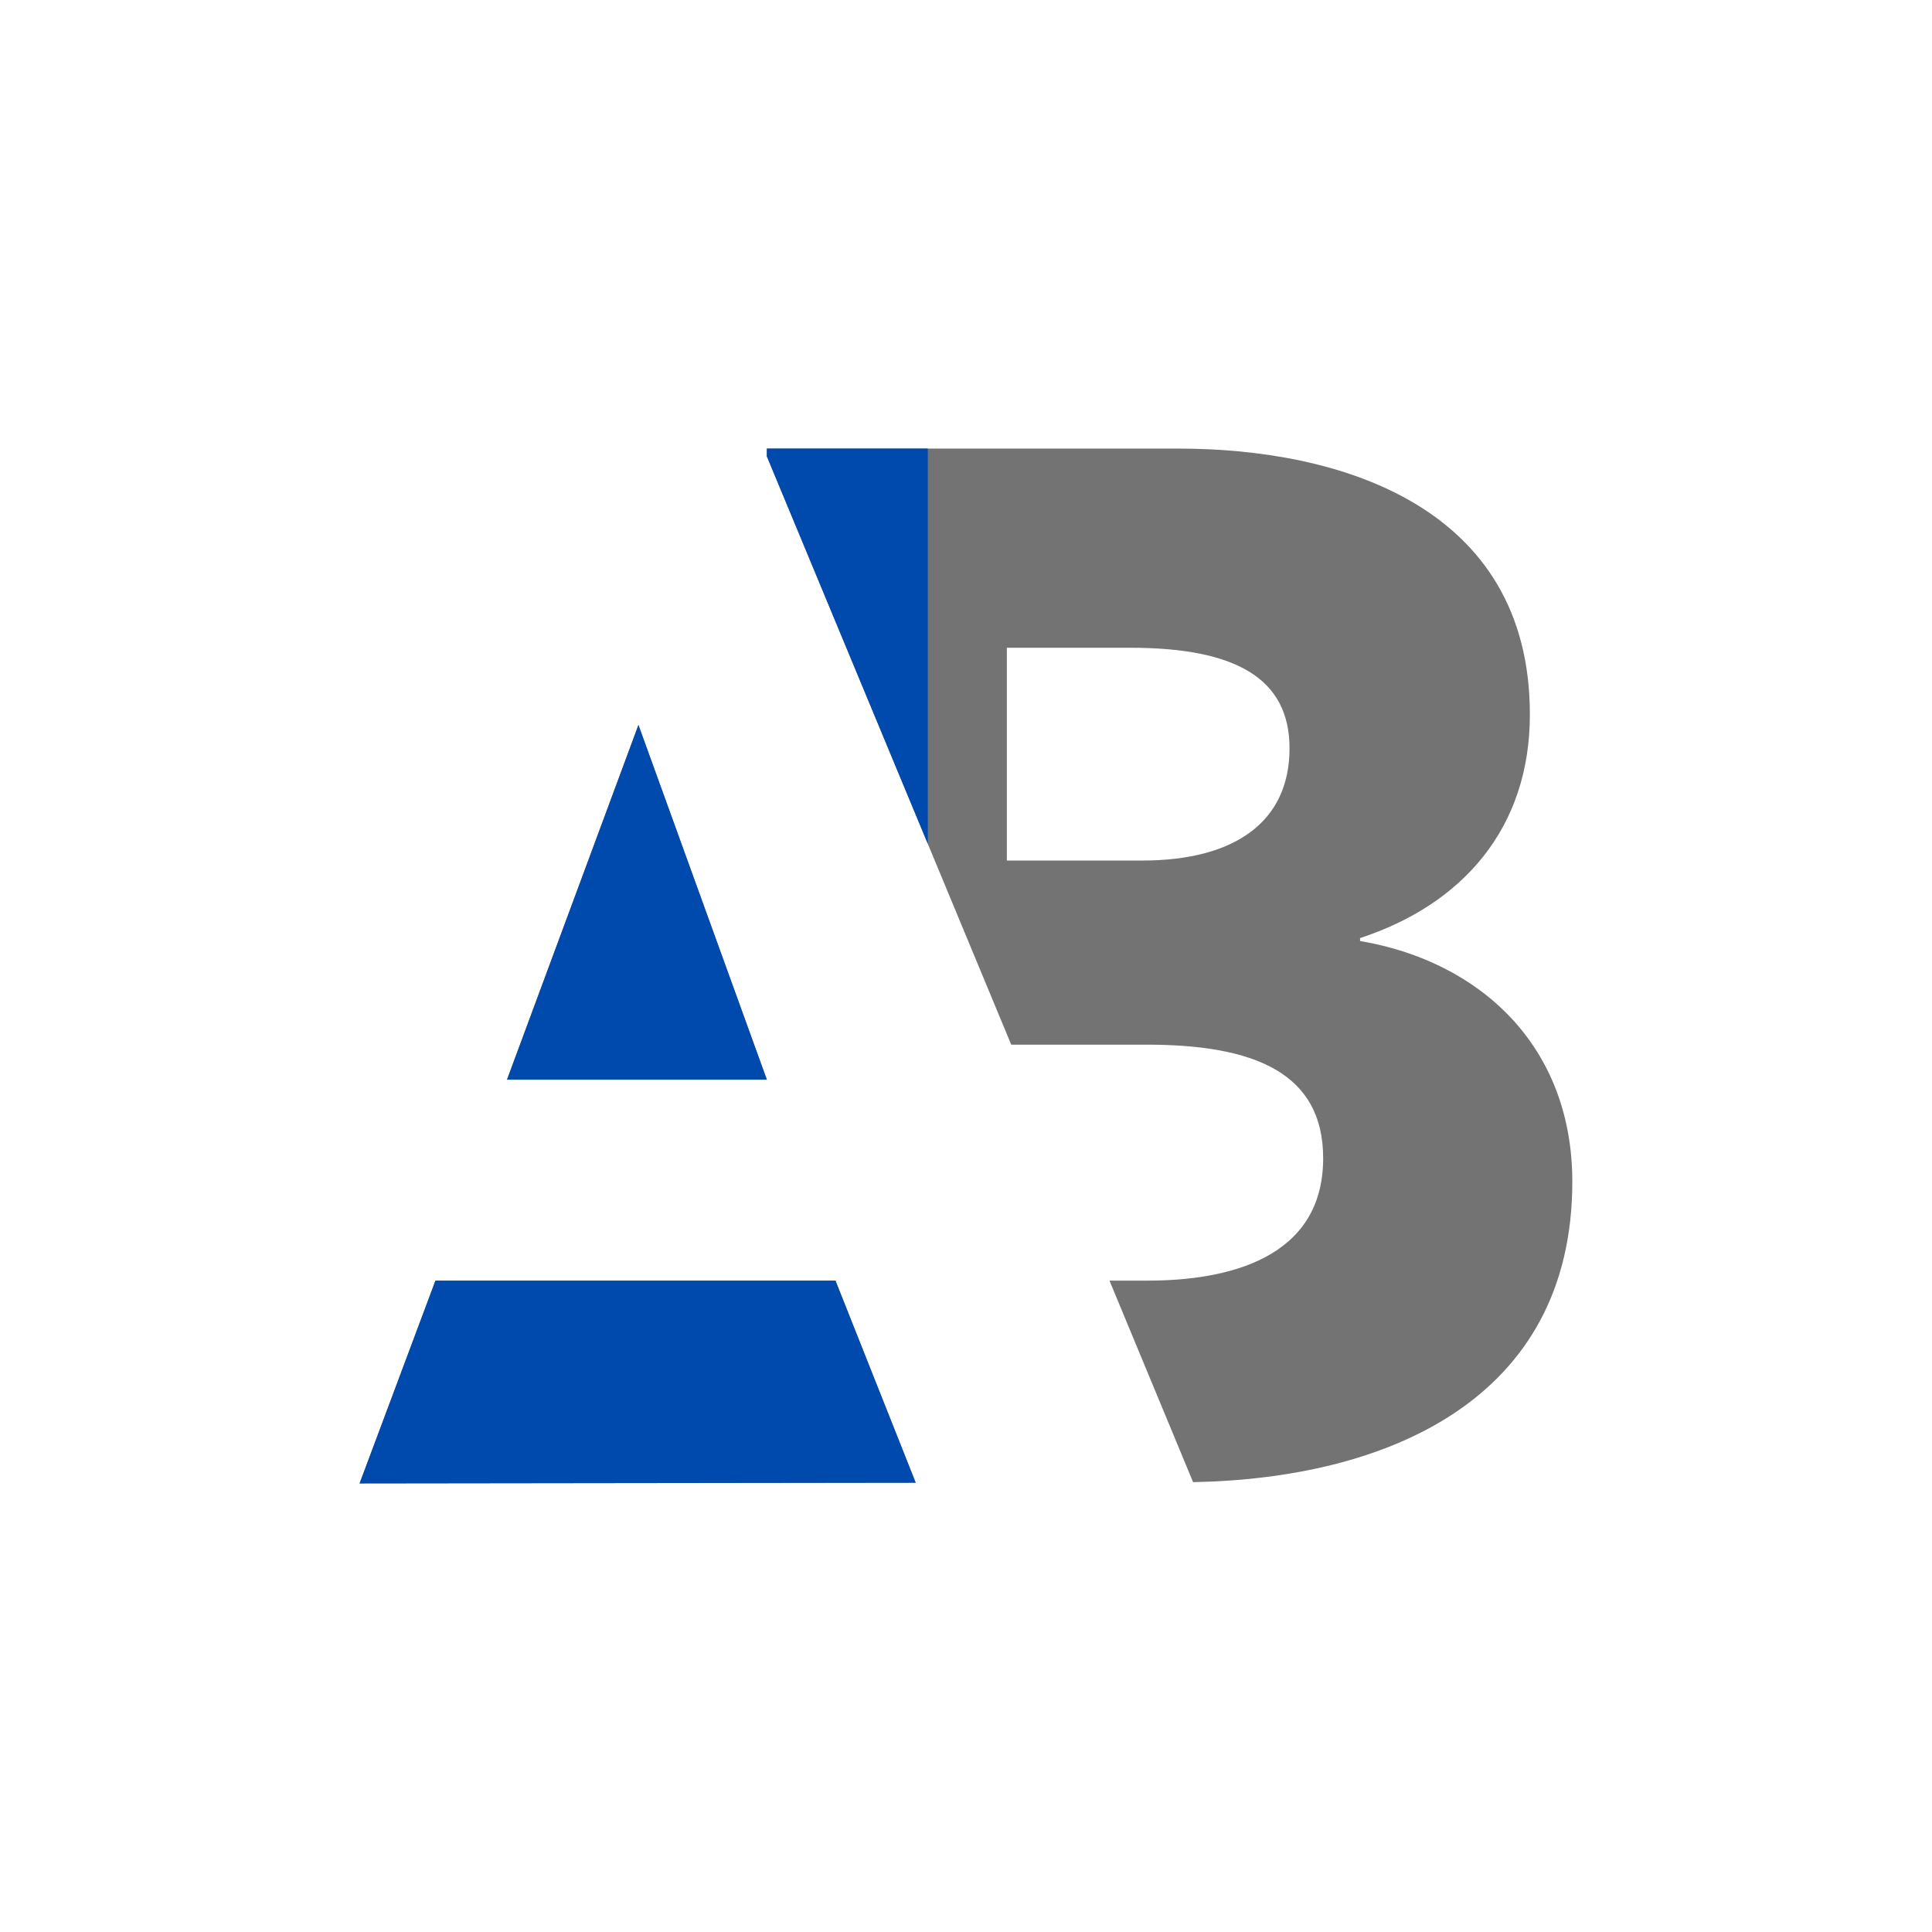 <svg xmlns="http://www.w3.org/2000/svg" xmlns:xlink="http://www.w3.org/1999/xlink" width="500" zoomAndPan="magnify" viewBox="0 0 375 375" height="500" preserveAspectRatio="xMidYMid meet" version="1.0"><defs><clipPath id="7af7ff2b1e"><path d="M 69.695 87.07 L 305.812 87.07 L 305.812 287.926 L 69.695 287.926 Z M 69.695 87.07 " clip-rule="nonzero"/></clipPath><clipPath id="585d9363b5"><path d="M 69.695 87.07 L 180.086 87.07 L 180.086 287.926 L 69.695 287.926 Z M 69.695 87.07 " clip-rule="nonzero"/></clipPath></defs><rect x="-37.5" width="450" fill="#ffffff" y="-37.5" height="450" fill-opacity="1"/><rect x="-37.5" width="450" fill="#ffffff" y="-37.5" height="450" fill-opacity="1"/><g clip-path="url(#7af7ff2b1e)"><path fill="#737373" d="M 263.988 182.648 L 263.988 182.082 C 283.844 175.574 296.949 160.785 296.949 138.684 C 296.949 98.168 259.926 87.07 228.758 87.07 L 148.844 87.07 L 148.844 88.578 L 196.281 202.766 L 222.535 202.766 C 243.219 202.766 256.824 208.094 256.824 224.824 C 256.824 244.371 238.129 248.566 222.82 248.566 L 215.348 248.566 L 231.578 287.684 C 268.883 286.984 305.184 271.938 305.184 229.367 C 305.184 203.027 287.293 186.602 263.988 182.648 Z M 221.684 167.031 L 195.43 167.031 L 195.43 125.73 L 219.41 125.73 C 239.812 125.73 250.297 131.648 250.297 145.258 C 250.297 159.41 239.812 167.031 221.684 167.031 Z M 148.844 209.559 L 98.41 209.559 L 123.922 140.715 Z M 69.797 287.926 L 84.52 248.566 L 162.164 248.566 L 177.738 287.793 Z M 69.797 287.926 " fill-opacity="1" fill-rule="nonzero"/></g><g clip-path="url(#585d9363b5)"><path fill="#004aad" d="M 263.988 182.648 L 263.988 182.082 C 283.844 175.574 296.949 160.785 296.949 138.684 C 296.949 98.168 259.926 87.07 228.758 87.07 L 148.844 87.07 L 148.844 88.578 L 196.281 202.766 L 222.535 202.766 C 243.219 202.766 256.824 208.094 256.824 224.824 C 256.824 244.371 238.129 248.566 222.82 248.566 L 215.348 248.566 L 231.578 287.684 C 268.883 286.984 305.184 271.938 305.184 229.367 C 305.184 203.027 287.293 186.602 263.988 182.648 Z M 221.684 167.031 L 195.43 167.031 L 195.43 125.73 L 219.41 125.73 C 239.812 125.73 250.297 131.648 250.297 145.258 C 250.297 159.41 239.812 167.031 221.684 167.031 Z M 148.844 209.559 L 98.41 209.559 L 123.922 140.715 Z M 69.797 287.926 L 84.52 248.566 L 162.164 248.566 L 177.738 287.793 Z M 69.797 287.926 " fill-opacity="1" fill-rule="nonzero"/></g></svg>